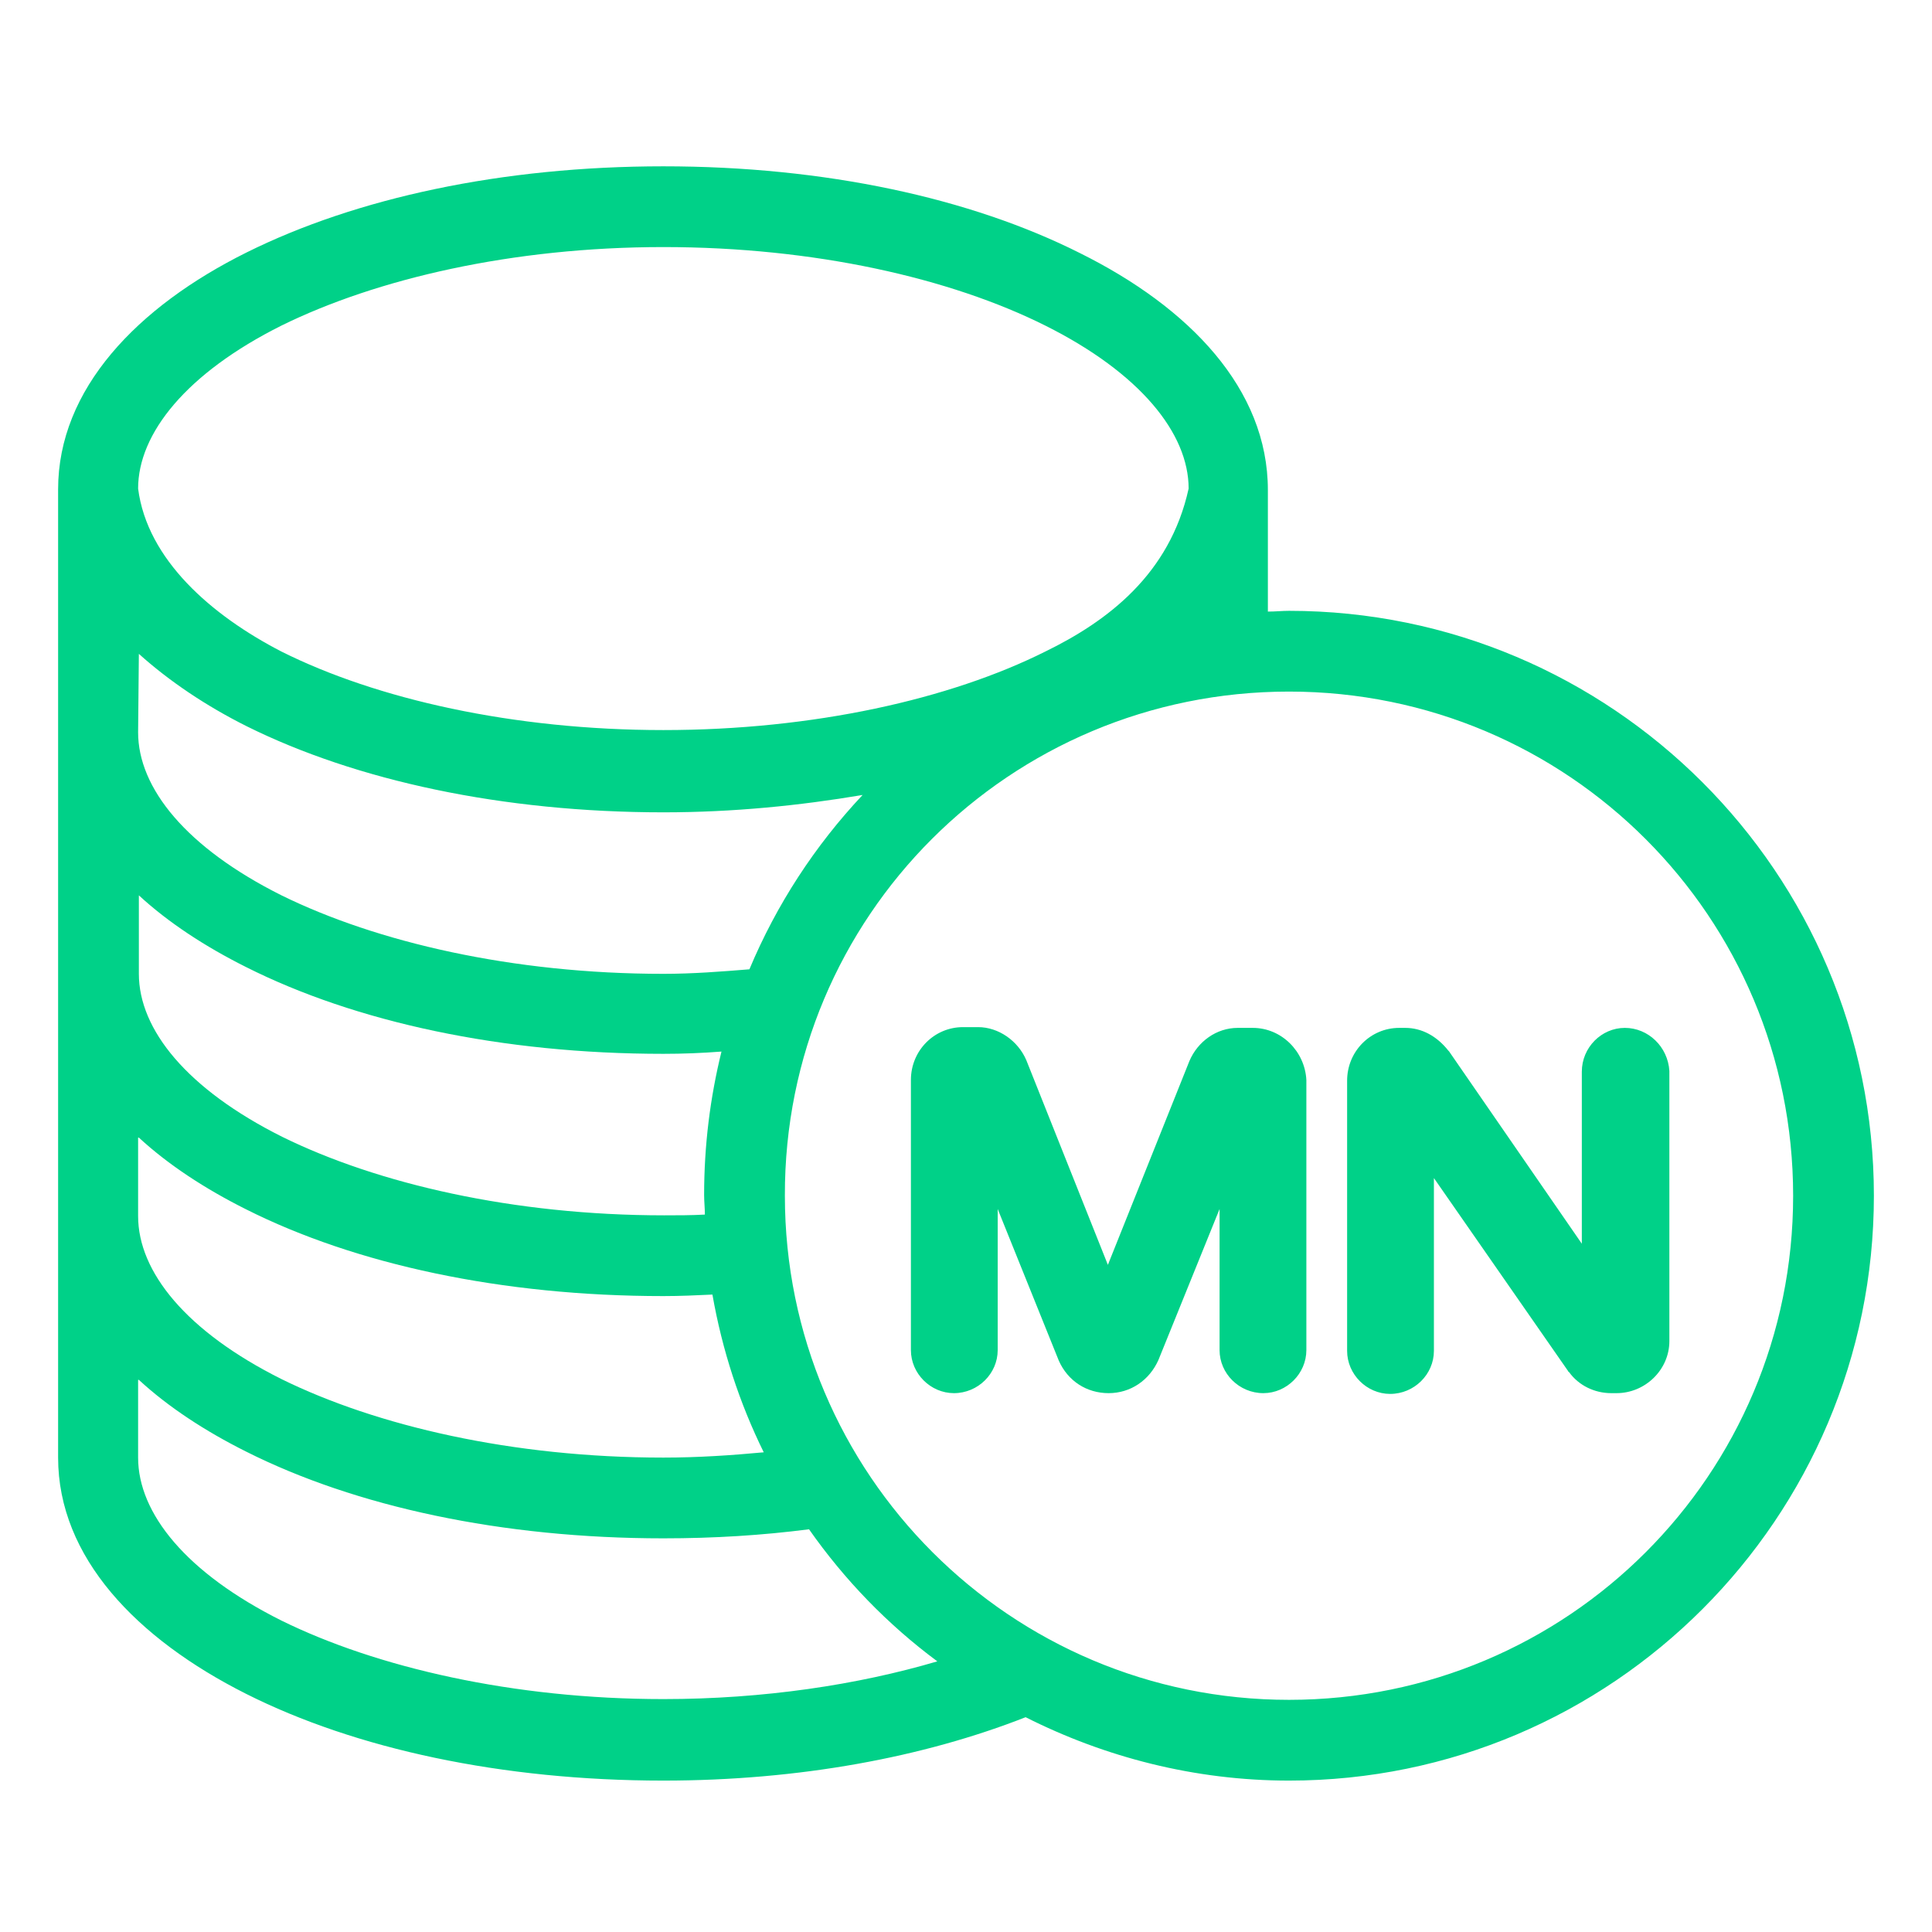 <?xml version="1.0" encoding="utf-8"?>
<!-- Generator: Adobe Illustrator 22.1.0, SVG Export Plug-In . SVG Version: 6.00 Build 0)  -->
<svg version="1.1" id="_x32_338fba0-a4e5-4ce3-9728-722fabb38851"
	 xmlns="http://www.w3.org/2000/svg" xmlns:xlink="http://www.w3.org/1999/xlink" x="0px" y="0px" viewBox="0 0 256 256"
	 style="enable-background:new 0 0 256 256;" xml:space="preserve">
<style type="text/css">
	.st0{fill:#00D188;}
	.st1{fill:none;}
</style>
<g transform="translate(0,-952.362)">
	<path class="st0" d="M87.9,974.4c-21.4,0-40.7,4.2-55.2,11.4s-25,18.1-25,31.4v128.3c0,13.2,10.4,24,24.9,31.3s33.9,11.5,55.3,11.5
		c18,0,34.5-3.1,48-8.4c10.5,5.3,22.4,8.4,34.9,8.4c42.8,0,77.5-34.8,77.5-77.5c0-42.8-34.8-77.5-77.5-77.5c-0.9,0-1.8,0.1-2.8,0.1
		v-16.1c0-13.4-10.4-24.2-24.9-31.4C128.6,978.6,109.3,974.4,87.9,974.4z M87.9,985.1c20,0,38,4.1,50.6,10.4
		c12.6,6.3,19,14.3,19,21.6c-2.5,11.4-10.8,17.6-19,21.6c-12.6,6.3-30.7,10.4-50.6,10.4s-38-4.1-50.6-10.4
		c-9.3-4.8-17.8-12.2-19-21.6c0-7.3,6.4-15.3,19-21.6C49.9,989.3,67.9,985.1,87.9,985.1z M18.4,1039c4,3.6,8.9,6.9,14.3,9.6
		c14.5,7.2,33.9,11.4,55.2,11.4c9.3,0,18.1-0.9,26.4-2.3c-6.3,6.7-11.4,14.5-15,23.1c-3.7,0.3-7.5,0.6-11.4,0.6
		c-20,0-38-4.2-50.6-10.4c-12.6-6.3-19-14.2-19-21.6L18.4,1039L18.4,1039z M170.8,1044c37,0,66.8,29.9,66.8,66.8
		c0,37-29.9,66.8-66.8,66.8s-66.8-29.9-66.8-66.8C103.9,1073.8,133.8,1044,170.8,1044z M197.6,1087.8c-0.1-0.3-0.2-0.6-0.3-0.9
		 M18.4,1071c3.9,3.6,8.8,6.8,14.2,9.5c14.5,7.3,33.9,11.5,55.3,11.5c2.6,0,5.1-0.1,7.7-0.3c-1.5,6.1-2.3,12.4-2.3,19
		c0,0.9,0.1,1.7,0.1,2.6c-1.8,0.1-3.6,0.1-5.4,0.1c-20,0-38-4.2-50.6-10.4c-12.6-6.3-19-14.2-19-21.6L18.4,1071L18.4,1071z
		 M18.4,1103.1c3.9,3.6,8.8,6.8,14.2,9.5c14.5,7.3,33.9,11.5,55.3,11.5c2.2,0,4.4-0.1,6.5-0.2c1.3,7.4,3.6,14.4,6.8,20.9
		c-4.3,0.4-8.7,0.7-13.3,0.7c-20,0-38-4.2-50.6-10.4c-12.6-6.3-19-14.2-19-21.6v-10.4H18.4z M18.4,1135.2c3.9,3.6,8.8,6.8,14.2,9.5
		c14.5,7.3,33.9,11.5,55.3,11.5c6.7,0,13.1-0.4,19.3-1.2c4.7,6.7,10.4,12.6,17,17.5c-10.5,3.1-23,5-36.3,5c-19.9,0-38-4.2-50.6-10.4
		c-12.6-6.3-19-14.2-19-21.6v-10.3H18.4z"/>
</g>
<rect x="75.8" y="132.2" class="st1" width="190" height="79.5"/>
<g>
	<path class="st0" d="M166,136.2h-2c-2.8,0-5.3,1.8-6.4,4.4l-10.8,27l-10.8-27.1c-1.1-2.6-3.7-4.4-6.4-4.4h-2c-3.8,0-6.9,3.1-6.9,7
		v35.8c0,3.1,2.6,5.7,5.7,5.7c3.2,0,5.8-2.6,5.8-5.7v-18.7l8.1,20.1c1.2,2.7,3.7,4.3,6.6,4.3c2.9,0,5.4-1.7,6.6-4.4l8.1-20v18.7
		c0,3.1,2.6,5.7,5.8,5.7c3.1,0,5.7-2.6,5.7-5.7v-35.8C172.9,139.3,169.8,136.2,166,136.2z"/>
	<path class="st0" d="M215.3,136.2c-3.1,0-5.7,2.6-5.7,5.8v22.8l-17.6-25.5c0,0-0.1-0.1-0.1-0.1c-1.5-1.9-3.5-3-5.7-3h-0.8
		c-3.8,0-6.9,3.1-6.9,7v35.8c0,3.1,2.6,5.7,5.7,5.7c3.2,0,5.8-2.6,5.8-5.7v-22.9l17.8,25.6c0,0,0,0.1,0.1,0.1
		c1.3,1.8,3.4,2.8,5.6,2.8h0.7c3.8,0,7-3.1,7-6.9v-35.8C221,138.7,218.4,136.2,215.3,136.2z"/>
</g>
</svg>
